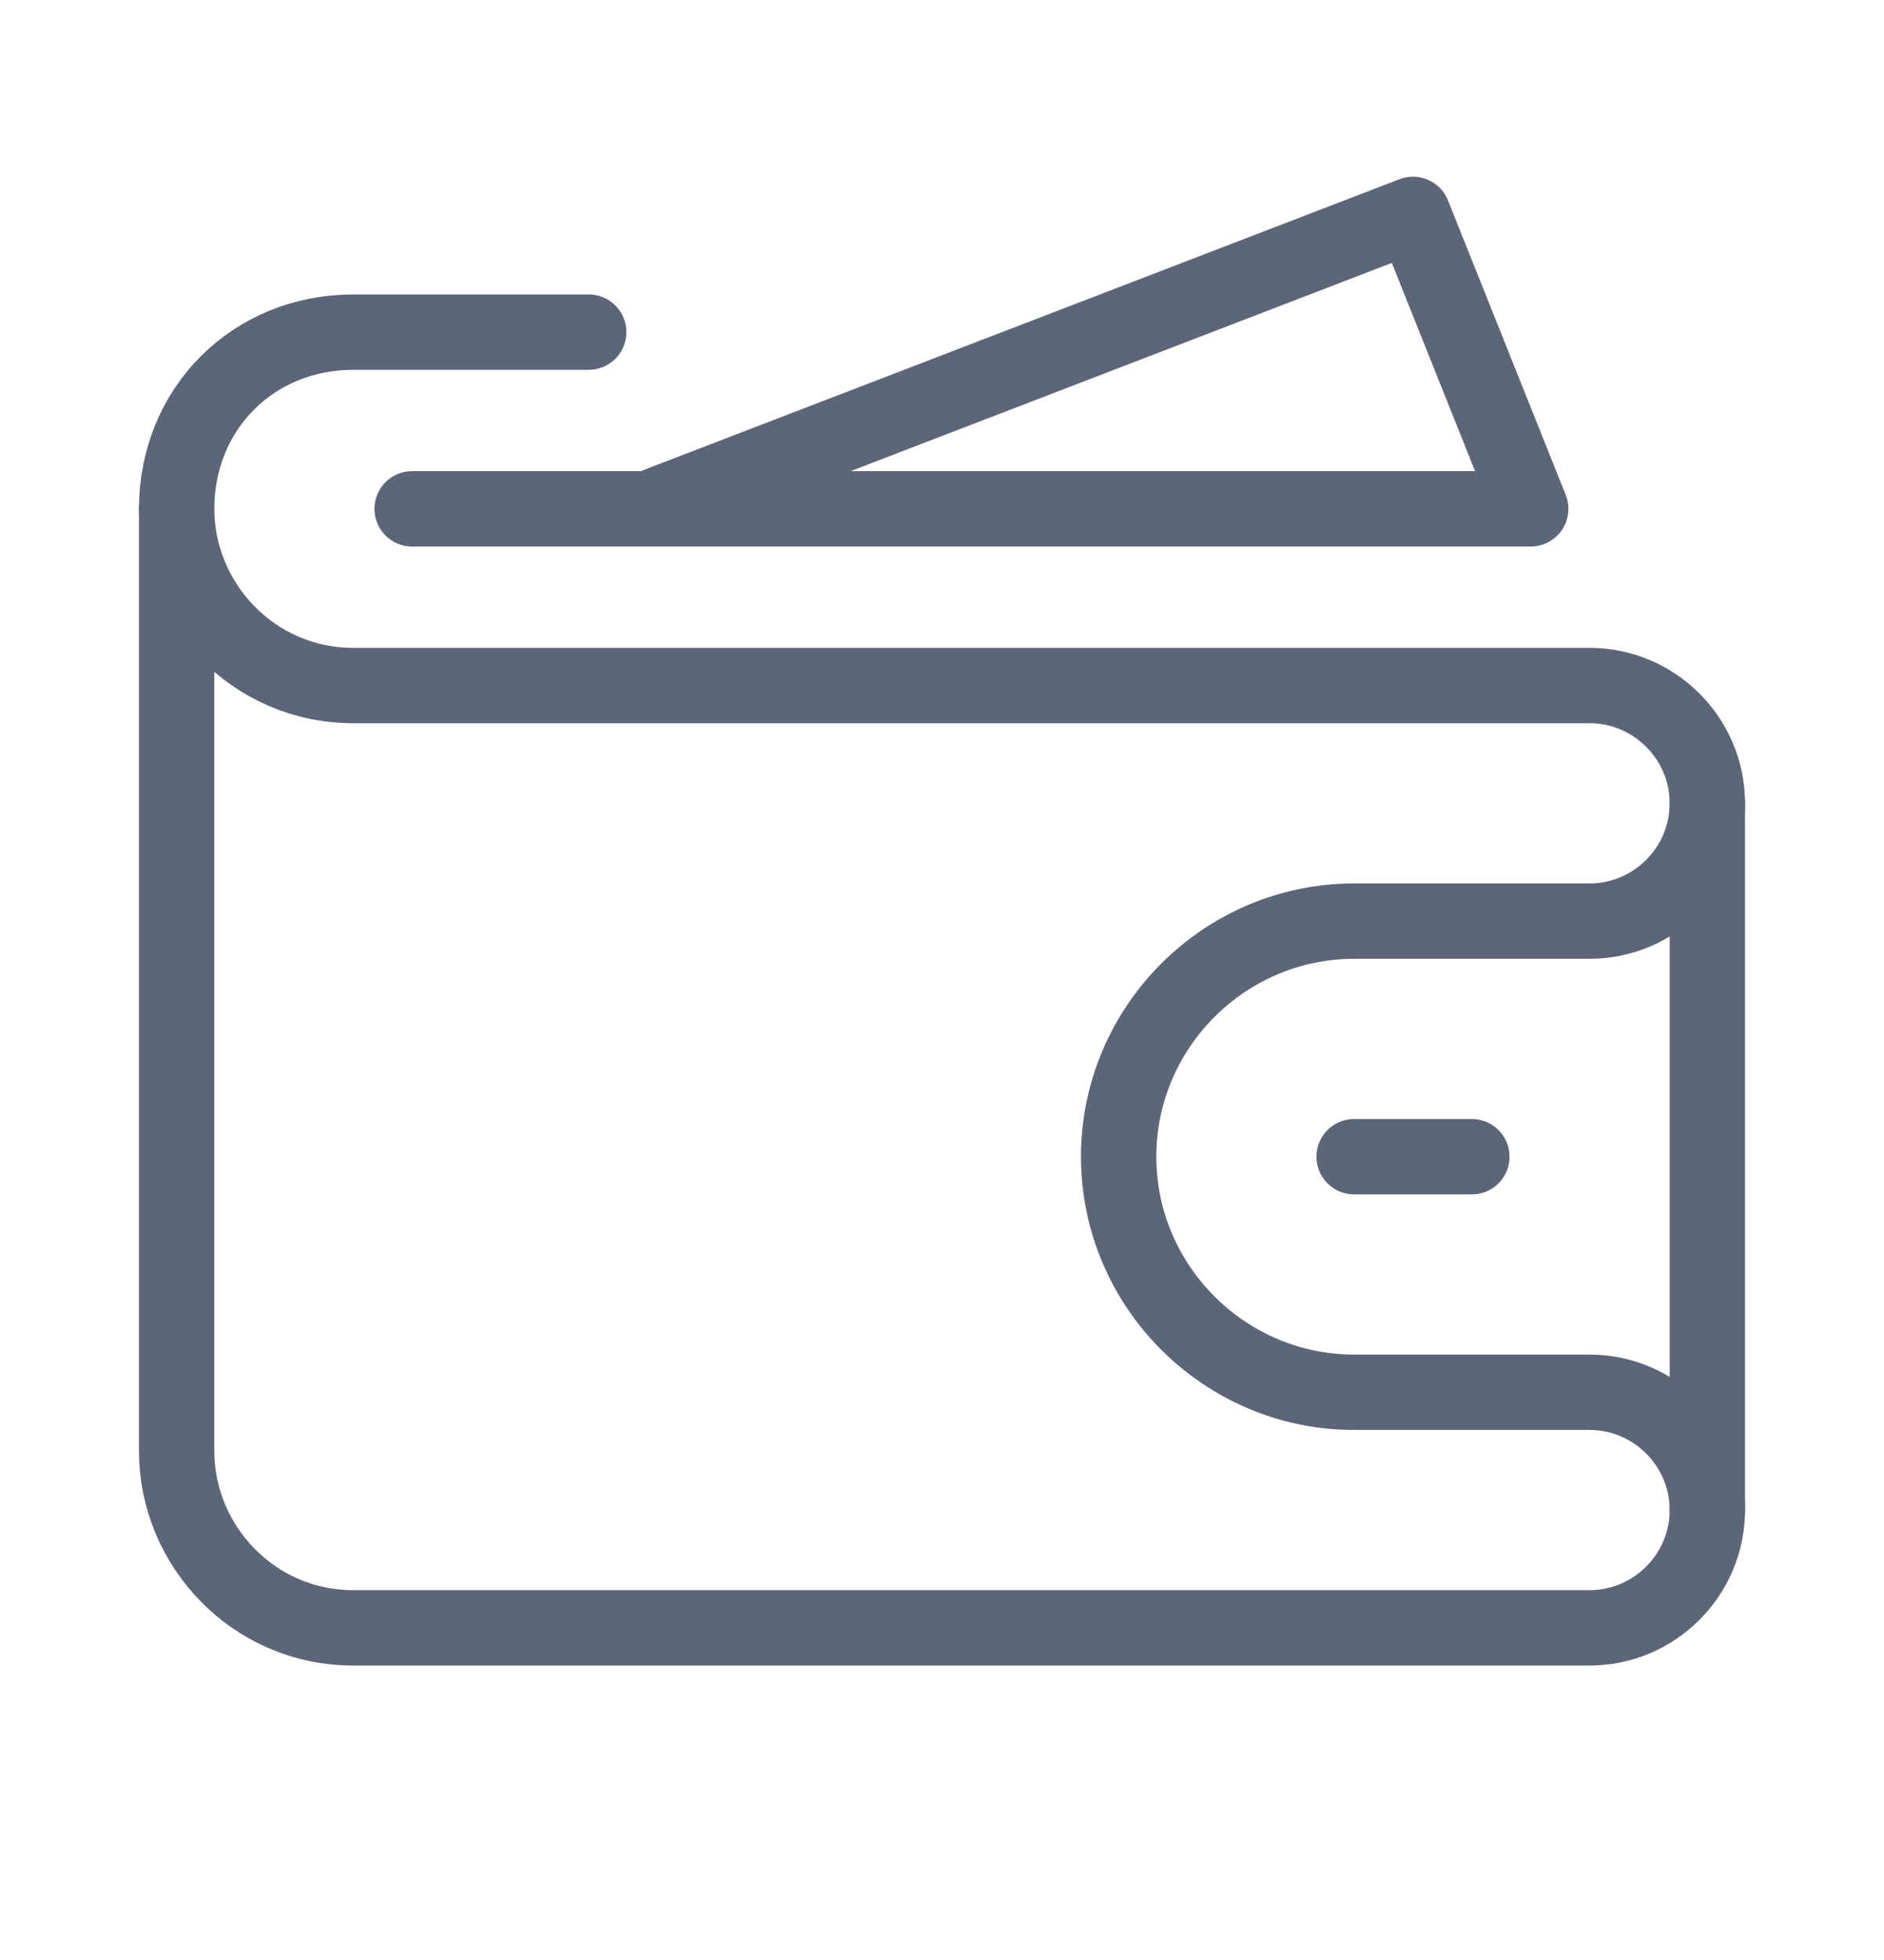 <svg width="25" height="26" viewBox="0 0 25 26" fill="none" xmlns="http://www.w3.org/2000/svg">
<g clip-path="url(#clip0_433_10599)">
<path d="M2.344 6.75C2.344 5.422 3.359 4.406 4.688 4.406H7.812" stroke="#5D6679" stroke-miterlimit="10" stroke-linecap="round" stroke-linejoin="round"/>
<path d="M14.844 15.344C14.844 13.625 16.25 12.219 17.969 12.219H21.094C21.953 12.219 22.656 11.516 22.656 10.656C22.656 9.797 21.953 9.094 21.094 9.094H4.688C3.359 9.094 2.344 8 2.344 6.75V19.25C2.344 20.5 3.359 21.594 4.688 21.594H21.094C21.953 21.594 22.656 20.891 22.656 20.031C22.656 19.172 21.953 18.469 21.094 18.469H17.969C16.25 18.469 14.844 17.062 14.844 15.344Z" stroke="#5D6679" stroke-miterlimit="10" stroke-linecap="round" stroke-linejoin="round"/>
<path d="M8.594 6.75L18.75 2.844L20.312 6.75H5.469" stroke="#5D6679" stroke-miterlimit="10" stroke-linecap="round" stroke-linejoin="round"/>
<path d="M17.969 15.344H19.531" stroke="#5D6679" stroke-miterlimit="10" stroke-linecap="round" stroke-linejoin="round"/>
<path d="M22.656 10.656V20.031" stroke="#5D6679" stroke-miterlimit="10" stroke-linecap="round" stroke-linejoin="round"/>
</g>
<defs>
<clipPath id="clip0_433_10599">
<rect width="25" height="25" fill="white" transform="translate(0 0.5)"/>
</clipPath>
</defs>
</svg>
